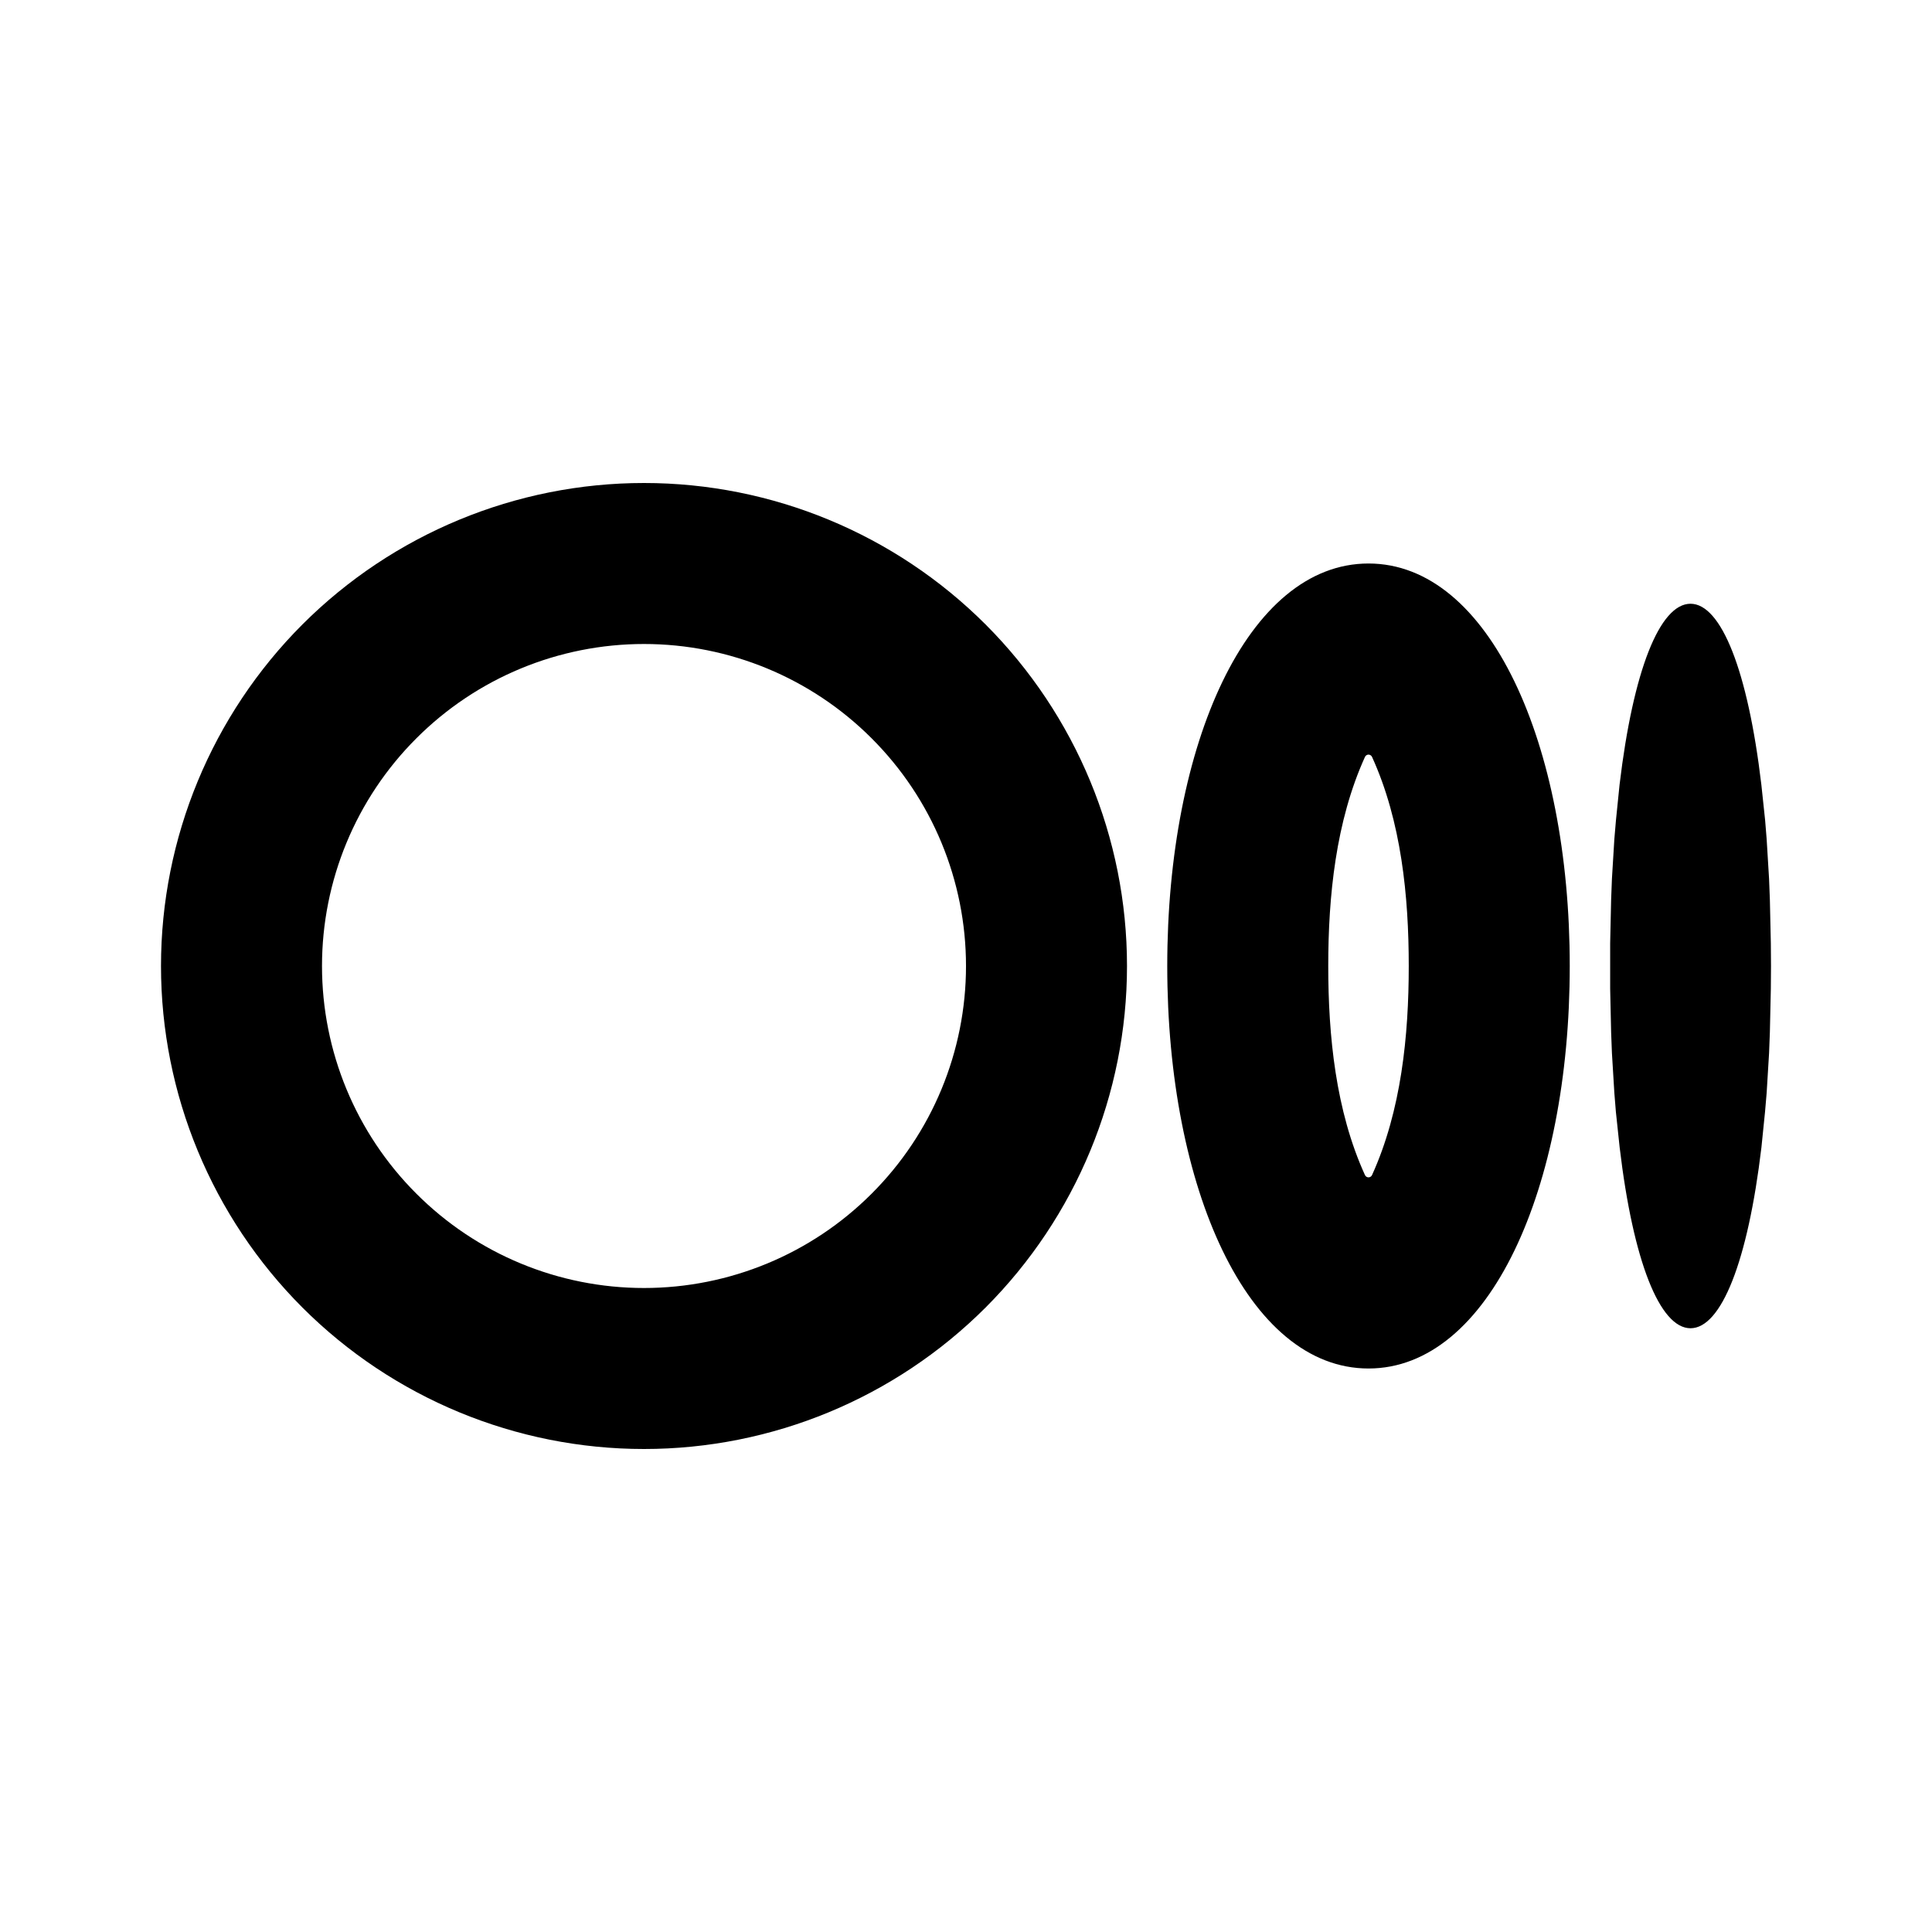 <svg width="24" height="24" viewBox="0 0 24 24" fill="none" xmlns="http://www.w3.org/2000/svg">
<path fill-rule="evenodd" clip-rule="evenodd" d="M8 6C9.591 6 11.117 6.632 12.243 7.757C13.368 8.883 14 10.409 14 12C14 13.591 13.368 15.117 12.243 16.243C11.117 17.368 9.591 18 8 18C6.409 18 4.883 17.368 3.757 16.243C2.632 15.117 2 13.591 2 12C2 10.409 2.632 8.883 3.757 7.757C4.883 6.632 6.409 6 8 6ZM17 7C18.5 7 19.5 9.239 19.5 12C19.5 14.761 18.5 17 17 17C15.5 17 14.5 14.761 14.5 12C14.5 9.239 15.5 7 17 7ZM21 7.5C21.38 7.5 21.712 8.327 21.88 9.746L21.927 10.189L21.946 10.424L21.976 10.918L21.986 11.177L21.998 11.718L22 12L21.998 12.282L21.986 12.823L21.976 13.083L21.946 13.576L21.926 13.811L21.881 14.254C21.712 15.674 21.381 16.5 21 16.5C20.62 16.5 20.288 15.673 20.12 14.254L20.073 13.811C20.066 13.733 20.06 13.654 20.054 13.576L20.024 13.082C20.02 12.996 20.017 12.909 20.014 12.823L20.002 12.282V11.718L20.014 11.177L20.024 10.917L20.054 10.424L20.074 10.189L20.119 9.746C20.288 8.326 20.619 7.5 21 7.5ZM8 8C6.939 8 5.922 8.421 5.172 9.172C4.421 9.922 4 10.939 4 12C4 13.061 4.421 14.078 5.172 14.828C5.922 15.579 6.939 16 8 16C9.061 16 10.078 15.579 10.828 14.828C11.579 14.078 12 13.061 12 12C12 10.939 11.579 9.922 10.828 9.172C10.078 8.421 9.061 8 8 8ZM16.956 9.403C16.593 10.203 16.5 11.134 16.5 12C16.5 12.866 16.592 13.798 16.956 14.597C16.974 14.635 17.026 14.635 17.044 14.597C17.407 13.797 17.5 12.866 17.5 12C17.5 11.134 17.408 10.202 17.044 9.403C17.04 9.394 17.034 9.387 17.026 9.382C17.018 9.377 17.009 9.374 17 9.374C16.991 9.374 16.982 9.377 16.974 9.382C16.966 9.387 16.96 9.394 16.956 9.403Z" fill="black"/>
</svg>
